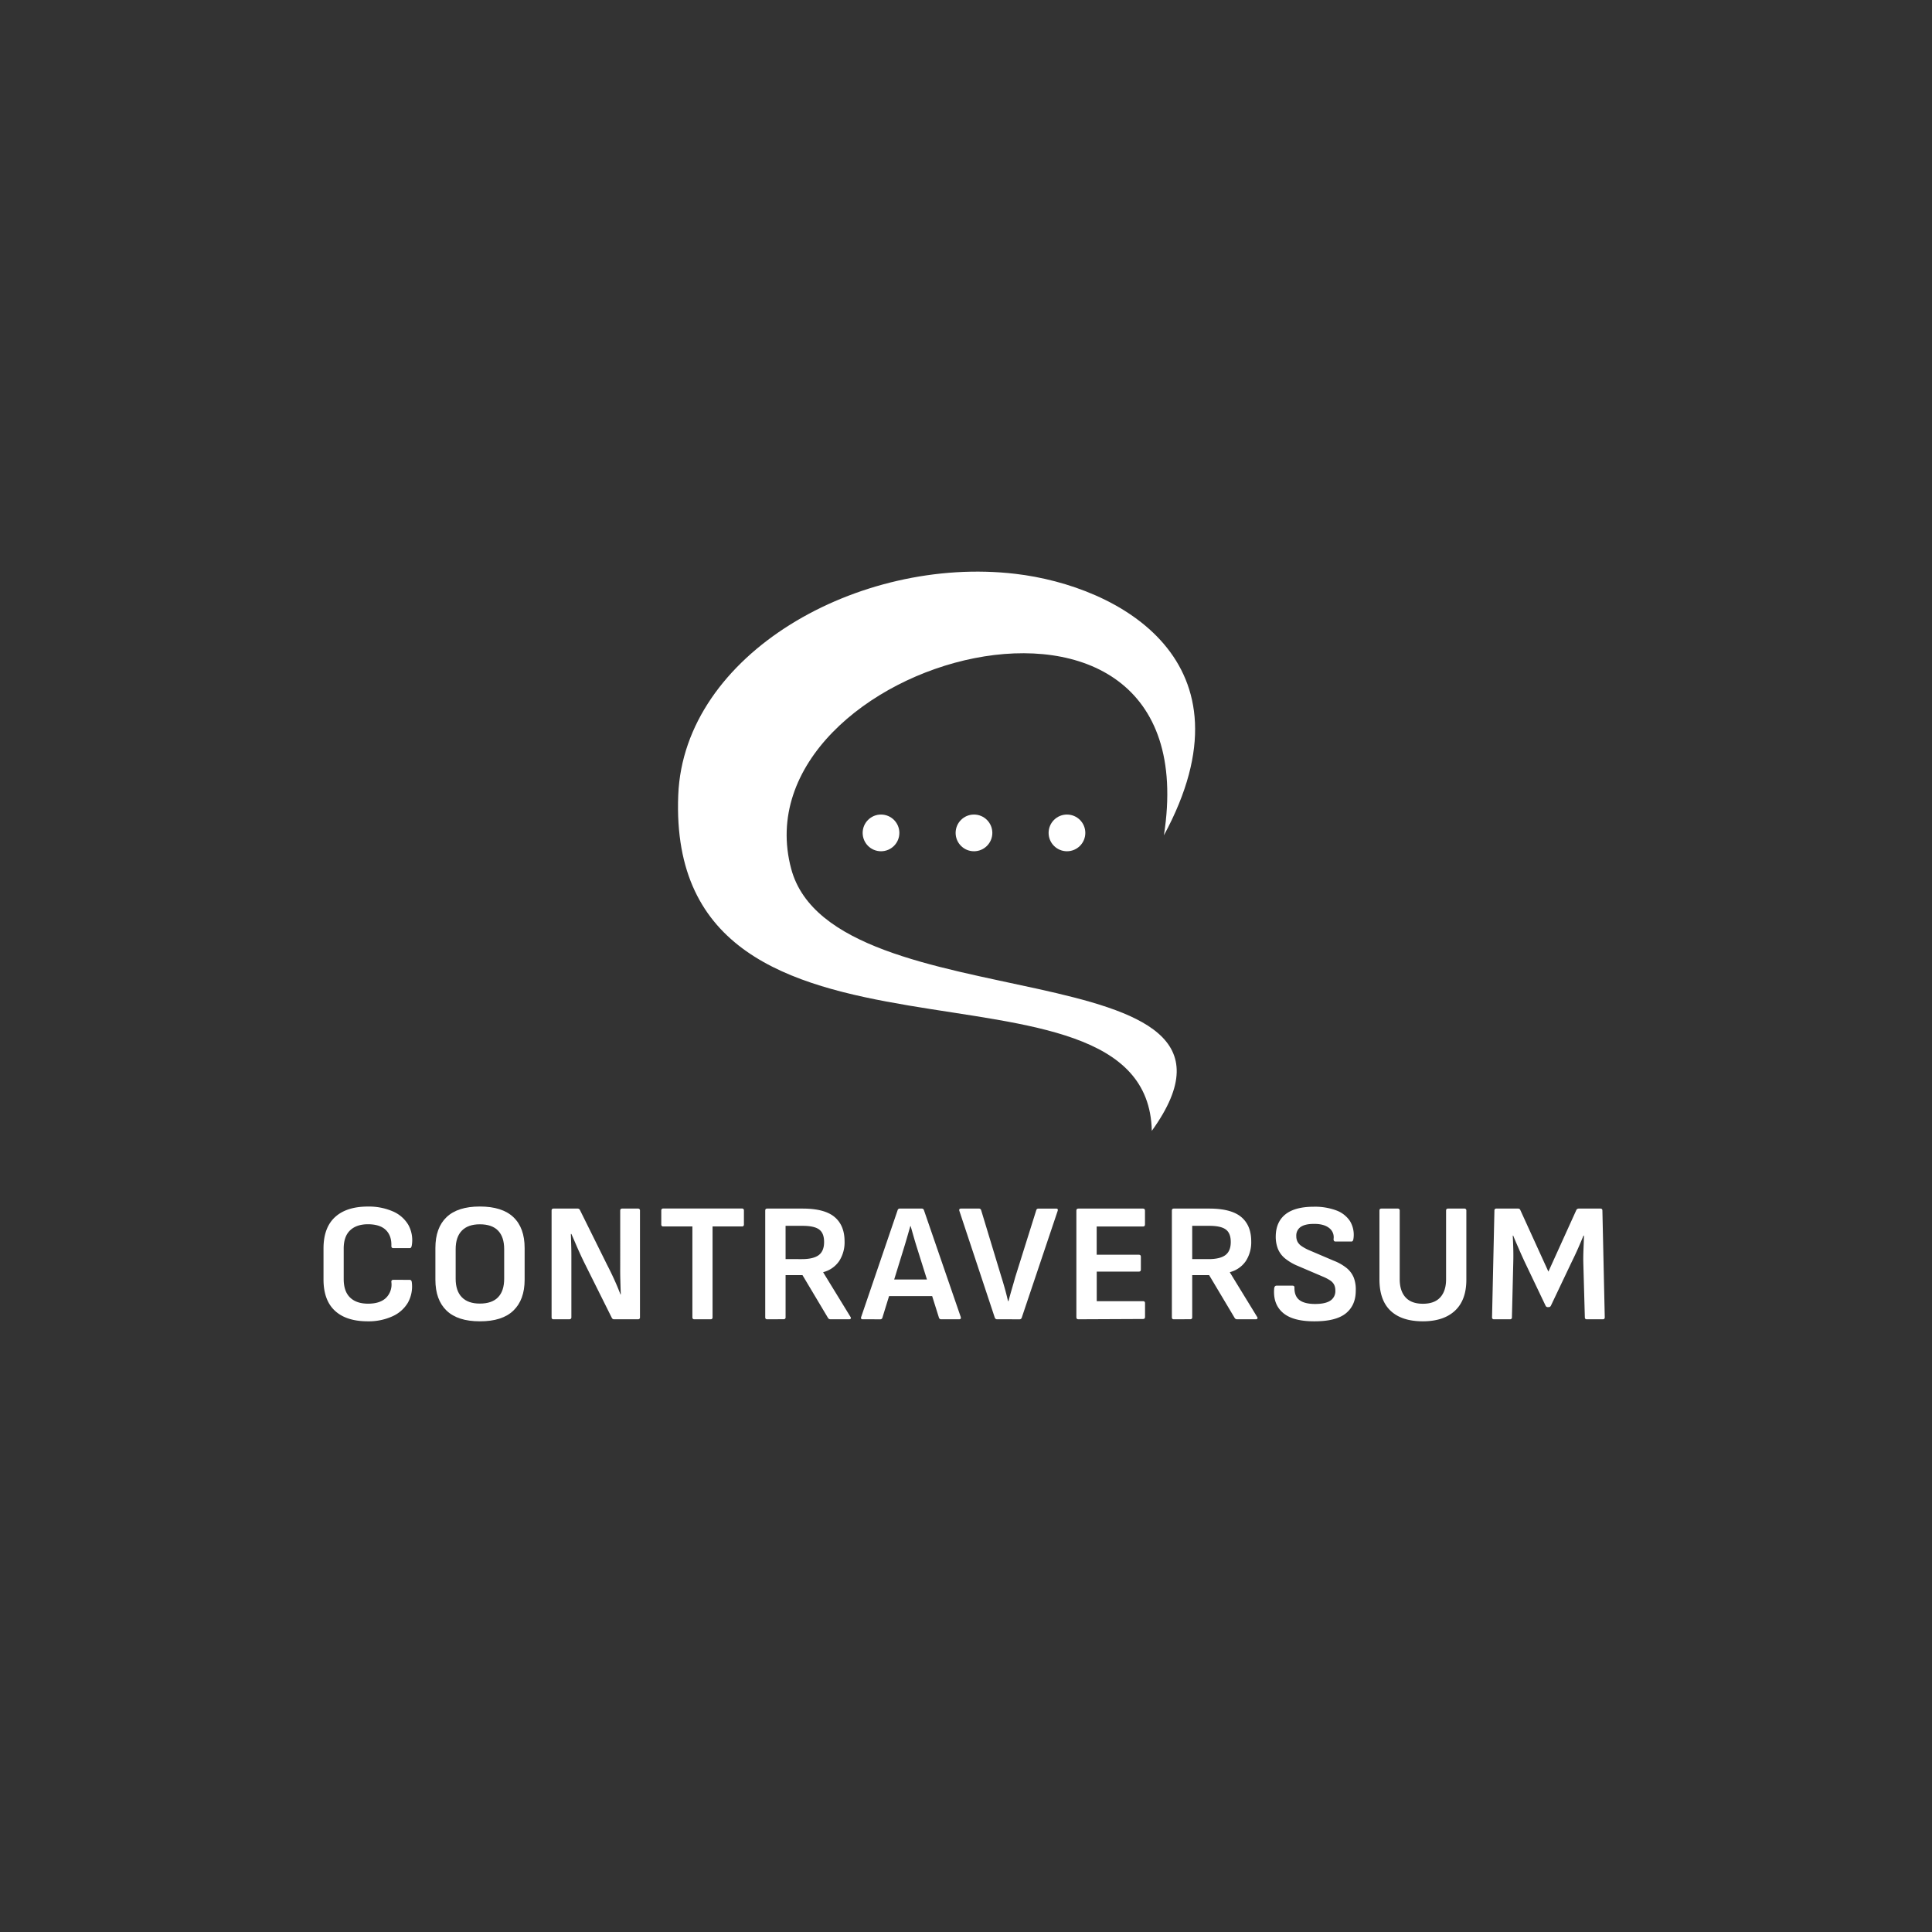 <svg id="Layer_2" data-name="Layer 2" xmlns="http://www.w3.org/2000/svg" viewBox="0 0 1000 1000"><rect x="0" y="0" width="1000" height="1000" fill="#333333" stroke="none"/><defs><style>.cls-1{fill:#fff;}</style></defs><title>White Logo - for Dark Background</title><path class="cls-1" d="M602.44,432.36c24.79-159.85-221.86-90.49-192.91,17.39,21.85,81.4,256.33,39,186.64,135.58C594,482.6,344.56,573,351.06,411.52c2.95-73.13,93.49-124,174.47-114.51C579.12,303.28,651.17,342.32,602.44,432.36Z"/><circle class="cls-1" cx="456.01" cy="431.11" r="9.5"/><circle class="cls-1" cx="504.13" cy="431.11" r="9.5"/><circle class="cls-1" cx="552.26" cy="431.11" r="9.5"/><path class="cls-1" d="M190.36,683.91q-11.1,0-17-5.46t-5.91-16.15V646.21q0-10.76,5.95-16.23t17.06-5.47A31.09,31.09,0,0,1,203.31,627a17.11,17.11,0,0,1,8.05,7,16.43,16.43,0,0,1,1.75,10.8,2.78,2.78,0,0,1-.31.83.78.78,0,0,1-.74.4h-8.49q-1,0-1-1.14.18-5.25-2.84-8.22t-9.23-3q-6,0-9.32,3.19t-3.28,9.58V662q0,6.39,3.28,9.58t9.32,3.2q6.3,0,9.4-3.11a9.67,9.67,0,0,0,2.67-8.09q-.09-1.14,1-1.14H212q1,0,1.14,1.23a17.17,17.17,0,0,1-2.06,10.67,17.62,17.62,0,0,1-8,7A29.71,29.71,0,0,1,190.36,683.91Z"/><path class="cls-1" d="M248.36,683.91q-11.46,0-17.23-5.55t-5.77-16V646q0-10.49,5.77-16t17.23-5.51q11.55,0,17.37,5.51t5.82,16v16.36q0,10.41-5.82,16T248.36,683.91Zm0-9.18q6.3,0,9.45-3.28t3.15-9.58V646.56q0-6.3-3.15-9.58t-9.45-3.28q-6.12,0-9.31,3.28t-3.2,9.58v15.31q0,6.3,3.2,9.58T248.36,674.73Z"/><path class="cls-1" d="M286.5,682.86q-1,0-1-1.05v-55.2q0-1.05,1-1.05h12.43a1.26,1.26,0,0,1,1.22.7l14.09,28.43q1.49,2.89,2.75,5.56t2.32,5.16q1.05,2.49,1.84,4.59h.17c-.06-1.57-.12-3.28-.17-5.11s-.11-3.69-.13-5.56,0-3.56,0-5.07V626.61q0-1.05,1-1.05h8.23a.93.93,0,0,1,1,1.05v55.2a.93.93,0,0,1-1,1.05H317.91a1.24,1.24,0,0,1-1.22-.7L303,654.69q-1.32-2.62-2.58-5.38c-.85-1.83-1.66-3.67-2.45-5.51s-1.53-3.54-2.23-5.11h-.26c.05,1.8.11,3.64.17,5.51s.09,3.73.09,5.59v32a.93.93,0,0,1-1,1.05Z"/><path class="cls-1" d="M359.38,682.86c-.65,0-1-.35-1-1.05v-47H343.28a.93.93,0,0,1-1-1.05v-7.18a.93.93,0,0,1,1-1.05H384a.93.93,0,0,1,1.05,1.05v7.18a.93.93,0,0,1-1.05,1.05H368.82v47q0,1.05-1,1.05Z"/><path class="cls-1" d="M397.08,682.86q-1,0-1-1.05v-55.2q0-1.05,1-1.05h18.37q11.3,0,16.49,4.33t5.21,12.64a17.89,17.89,0,0,1-2.8,10.2,14.34,14.34,0,0,1-8.23,5.73v.17l14.09,23c.23.35.28.64.13.87a.89.89,0,0,1-.83.35H429.8a1.38,1.38,0,0,1-1.23-.7L415.36,660h-8.74v21.78a.93.93,0,0,1-1.05,1.05Zm9.54-31.14H415q6,0,8.8-2.1c1.83-1.4,2.75-3.64,2.75-6.74s-.84-5.19-2.53-6.47-4.55-1.92-8.58-1.92h-8.83Z"/><path class="cls-1" d="M446.59,682.86c-.81,0-1.1-.38-.87-1.13l18.9-55.38a1.08,1.08,0,0,1,1.13-.79H477a1.14,1.14,0,0,1,1.22.79l19.08,55.38c.17.75-.12,1.13-.88,1.13h-9.18a1.15,1.15,0,0,1-1.23-.78L474.68,646c-.59-1.86-1.16-3.76-1.71-5.68s-1.09-3.82-1.62-5.69h-.17q-.8,2.8-1.62,5.64T467.85,646l-11.11,36a1.09,1.09,0,0,1-1.14.87Zm12-12,2-8.58h21.26l2.1,8.58Z"/><path class="cls-1" d="M516.14,682.86a1.23,1.23,0,0,1-1.22-.78L496.55,626.7q-.27-1.14.87-1.14h9.19a1.14,1.14,0,0,1,1.22.79L518.33,661c.64,2,1.25,4.11,1.84,6.21s1.1,4.17,1.57,6.22H522c.53-2,1.1-4.1,1.71-6.17s1.21-4.16,1.79-6.26l10.85-34.55a1.11,1.11,0,0,1,1.14-.88h9.18c.76,0,1,.38.79,1.14l-18.63,55.38a1.16,1.16,0,0,1-1.23.78Z"/><path class="cls-1" d="M558.13,682.86q-1,0-1-1.05v-55.2q0-1.05,1-1.05h33.51q1,0,1,1.05v7.18q0,1.05-1,1.05h-24v14.61h21.87c.64,0,1,.34,1,1v6.73q0,1-1,1H567.67v15.31h24q1,0,1,1v7.17q0,1.05-1,1.05Z"/><path class="cls-1" d="M607.56,682.86q-1,0-1-1.05v-55.2q0-1.05,1-1.05h18.37q11.28,0,16.49,4.33t5.21,12.64a17.89,17.89,0,0,1-2.8,10.2,14.34,14.34,0,0,1-8.23,5.73v.17l14.09,23a.79.79,0,0,1,.13.87.9.9,0,0,1-.83.35h-9.71a1.37,1.37,0,0,1-1.23-.7L625.84,660h-8.75v21.78a.93.93,0,0,1-1.05,1.05Zm9.53-31.14h8.4q6,0,8.79-2.1c1.84-1.4,2.76-3.64,2.76-6.74s-.85-5.19-2.54-6.47-4.55-1.92-8.57-1.92h-8.84Z"/><path class="cls-1" d="M680.17,683.91q-11.11,0-16.23-4.5t-4.42-12.56c.12-.93.53-1.4,1.23-1.4H669q1.14,0,1,1.23c0,2.86.88,4.94,2.62,6.25s4.44,2,8.05,2,6.13-.57,7.88-1.7a5.87,5.87,0,0,0,2.62-5.3,6.67,6.67,0,0,0-.61-2.93,6,6,0,0,0-2.1-2.27,22.83,22.83,0,0,0-4-2.06l-12.68-5.42a26.35,26.35,0,0,1-6.78-4,12.55,12.55,0,0,1-3.59-4.94,17.47,17.47,0,0,1-1.09-6.39q.09-7.44,5-11.37T680,624.6a31.69,31.69,0,0,1,11.59,1.88,14.55,14.55,0,0,1,7.13,5.51,13.72,13.72,0,0,1,1.84,9.06c-.12,1.05-.47,1.57-1,1.57h-8.31a.92.92,0,0,1-.79-.35,1.82,1.82,0,0,1-.17-1.22,6,6,0,0,0-2.49-5.56q-2.76-2.06-7.75-2-4.54,0-6.82,1.57a5.36,5.36,0,0,0-2.27,4.73,6.33,6.33,0,0,0,.61,2.88,6.48,6.48,0,0,0,2.14,2.32,23.13,23.13,0,0,0,4.16,2.23l12.51,5.34a24.77,24.77,0,0,1,6.78,3.89,12.52,12.52,0,0,1,3.58,4.94,17.15,17.15,0,0,1,1,6.65q0,7.62-5.16,11.77T680.17,683.91Z"/><path class="cls-1" d="M736.5,683.91q-10.93,0-16.7-5.42T714,662.3V626.61q0-1.05,1-1.05h8.49a.93.93,0,0,1,1,1.05v35.52c0,4,1,7.15,3,9.36s5,3.33,9,3.33,7-1.11,9-3.33,3-5.34,3-9.36V626.61q0-1.05,1-1.05h8.49a.93.93,0,0,1,1,1.05v35.78q0,10.5-5.86,16T736.5,683.91Z"/><path class="cls-1" d="M773.33,682.86a.93.93,0,0,1-1.05-1.05l1.23-55.2a.93.93,0,0,1,1-1.05h11.28a1.18,1.18,0,0,1,1.14.79l14.52,31.84,14.44-31.84a1.36,1.36,0,0,1,1.22-.79h11.29q1,0,1,1.05l1.22,55.2q0,1.05-1,1.05h-8.31q-1,0-1-1.05l-.79-28.25c-.06-2.34,0-4.68.09-7s.2-4.68.26-7h-.26c-.94,2.27-1.91,4.56-2.93,6.87s-2.09,4.56-3.19,6.78l-10.77,22.66a1.25,1.25,0,0,1-1.22.69h-.35a1.18,1.18,0,0,1-1.14-.69l-10.93-22.93c-1-2.15-2-4.38-3-6.69s-2-4.53-2.84-6.69H783q.18,3.33.27,6.87t0,6.86l-.7,28.52a.93.93,0,0,1-1.05,1.05Z"/></svg>